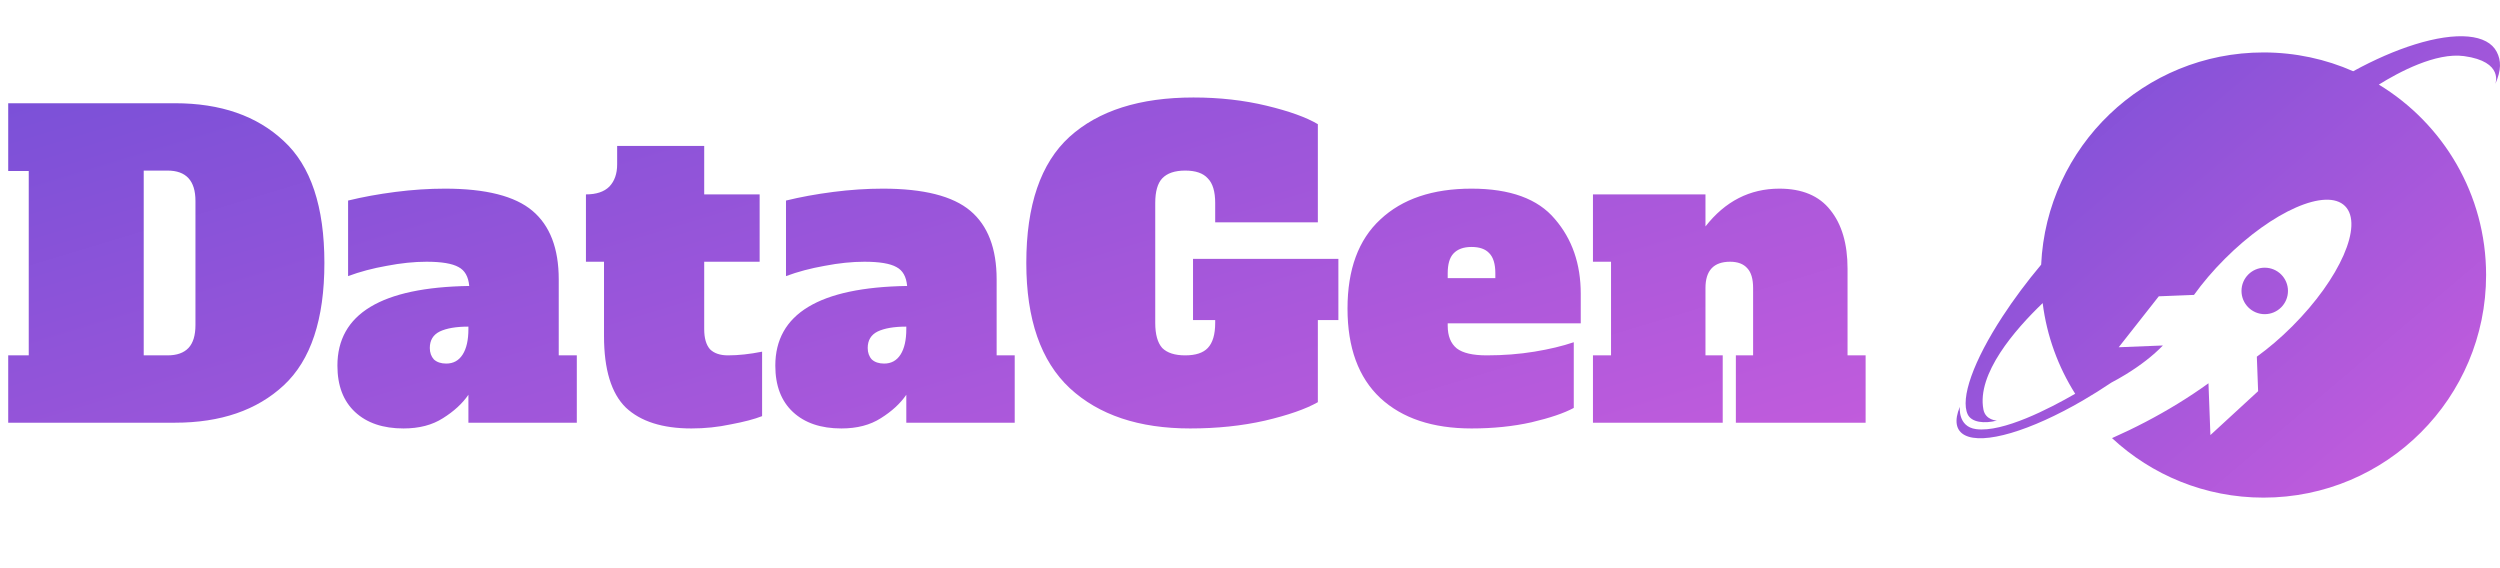 <svg width="207" height="47" viewBox="0 0 207 47" fill="none" xmlns="http://www.w3.org/2000/svg">
<path d="M0.68 29.424H2.38V14.158H0.68V8.548H14.484C18.269 8.548 21.273 9.591 23.494 11.676C25.738 13.739 26.86 17.105 26.86 21.774C26.86 26.443 25.738 29.821 23.494 31.906C21.273 33.969 18.269 35 14.484 35H0.68V29.424ZM13.872 29.424C14.643 29.424 15.221 29.22 15.606 28.812C15.991 28.404 16.184 27.769 16.184 26.908V16.64C16.184 14.963 15.413 14.124 13.872 14.124H11.9V29.424H13.872ZM47.76 29.424V35H38.784V32.688C38.285 33.413 37.583 34.059 36.676 34.626C35.792 35.193 34.704 35.476 33.412 35.476C31.712 35.476 30.375 35.023 29.4 34.116C28.425 33.209 27.938 31.929 27.938 30.274C27.938 25.99 31.576 23.791 38.852 23.678C38.784 22.907 38.489 22.386 37.968 22.114C37.447 21.819 36.563 21.672 35.316 21.672C34.296 21.672 33.197 21.785 32.018 22.012C30.862 22.216 29.797 22.499 28.822 22.862V16.606C30.023 16.311 31.327 16.073 32.732 15.892C34.138 15.711 35.509 15.62 36.846 15.62C40.224 15.62 42.638 16.232 44.088 17.456C45.539 18.68 46.264 20.573 46.264 23.134V29.424H47.76ZM38.784 27.044C37.764 27.044 36.971 27.18 36.404 27.452C35.86 27.724 35.588 28.177 35.588 28.812C35.588 29.197 35.702 29.515 35.928 29.764C36.178 29.991 36.517 30.104 36.948 30.104C37.538 30.104 37.991 29.855 38.308 29.356C38.626 28.857 38.784 28.155 38.784 27.248V27.044ZM57.254 35.476C54.852 35.476 53.038 34.898 51.814 33.742C50.613 32.563 50.012 30.591 50.012 27.826V21.672H48.516V16.096C49.377 16.096 50.023 15.881 50.454 15.45C50.885 14.997 51.1 14.385 51.1 13.614V12.084H58.308V16.096H62.898V21.672H58.308V27.248C58.308 27.996 58.467 28.551 58.784 28.914C59.124 29.254 59.623 29.424 60.28 29.424C61.142 29.424 62.082 29.322 63.102 29.118V34.456C62.468 34.705 61.606 34.932 60.518 35.136C59.453 35.363 58.365 35.476 57.254 35.476ZM84.018 29.424V35H75.042V32.688C74.543 33.413 73.841 34.059 72.934 34.626C72.05 35.193 70.962 35.476 69.67 35.476C67.97 35.476 66.633 35.023 65.658 34.116C64.683 33.209 64.196 31.929 64.196 30.274C64.196 25.99 67.834 23.791 75.11 23.678C75.042 22.907 74.747 22.386 74.226 22.114C73.705 21.819 72.821 21.672 71.574 21.672C70.554 21.672 69.455 21.785 68.276 22.012C67.12 22.216 66.055 22.499 65.08 22.862V16.606C66.281 16.311 67.585 16.073 68.99 15.892C70.395 15.711 71.767 15.62 73.104 15.62C76.481 15.62 78.895 16.232 80.346 17.456C81.797 18.68 82.522 20.573 82.522 23.134V29.424H84.018ZM75.042 27.044C74.022 27.044 73.229 27.18 72.662 27.452C72.118 27.724 71.846 28.177 71.846 28.812C71.846 29.197 71.959 29.515 72.186 29.764C72.435 29.991 72.775 30.104 73.206 30.104C73.795 30.104 74.249 29.855 74.566 29.356C74.883 28.857 75.042 28.155 75.042 27.248V27.044ZM110.818 26.5H109.118V33.3C108.121 33.867 106.659 34.377 104.732 34.83C102.828 35.261 100.765 35.476 98.544 35.476C94.305 35.476 90.985 34.365 88.582 32.144C86.179 29.9 84.978 26.443 84.978 21.774C84.978 16.991 86.168 13.512 88.548 11.336C90.951 9.16 94.373 8.072 98.816 8.072C100.969 8.072 102.987 8.299 104.868 8.752C106.749 9.205 108.166 9.715 109.118 10.282V18.408H100.618V16.81C100.618 15.858 100.414 15.178 100.006 14.77C99.621 14.339 98.997 14.124 98.136 14.124C97.275 14.124 96.64 14.339 96.232 14.77C95.847 15.178 95.654 15.858 95.654 16.81V26.738C95.654 27.69 95.847 28.381 96.232 28.812C96.64 29.22 97.275 29.424 98.136 29.424C98.997 29.424 99.621 29.22 100.006 28.812C100.414 28.381 100.618 27.69 100.618 26.738V26.5H98.782V21.434H110.818V26.5ZM121.842 35.476C118.623 35.476 116.107 34.637 114.294 32.96C112.48 31.26 111.574 28.789 111.574 25.548C111.574 22.307 112.48 19.847 114.294 18.17C116.107 16.47 118.623 15.62 121.842 15.62C125.038 15.62 127.338 16.459 128.744 18.136C130.172 19.791 130.886 21.853 130.886 24.324V26.772H119.87V26.976C119.87 27.815 120.119 28.438 120.618 28.846C121.116 29.231 121.944 29.424 123.1 29.424C124.482 29.424 125.797 29.322 127.044 29.118C128.29 28.914 129.378 28.653 130.308 28.336V33.776C129.514 34.207 128.347 34.603 126.806 34.966C125.287 35.306 123.632 35.476 121.842 35.476ZM123.814 23.032V22.624C123.814 21.853 123.644 21.298 123.304 20.958C122.986 20.618 122.499 20.448 121.842 20.448C121.184 20.448 120.686 20.629 120.346 20.992C120.028 21.332 119.87 21.876 119.87 22.624V23.032H123.814ZM154.473 29.424V35H143.729V29.424H145.157V23.848C145.157 23.1 144.998 22.556 144.681 22.216C144.364 21.853 143.888 21.672 143.253 21.672C141.893 21.672 141.213 22.397 141.213 23.848V29.424H142.641V35H131.897V29.424H133.393V21.672H131.897V16.096H141.213V18.748C142.845 16.663 144.885 15.62 147.333 15.62C149.214 15.62 150.62 16.209 151.549 17.388C152.501 18.567 152.977 20.187 152.977 22.25V29.424H154.473Z" fill="url(#paint0_linear_83_34)"/>
<path fill-rule="evenodd" clip-rule="evenodd" d="M206.605 6.975C207.118 5.796 207.102 5.014 206.727 4.29C206.352 3.566 205.54 3.133 204.361 3.026C203.182 2.919 201.67 3.143 199.952 3.677C198.343 4.178 196.597 4.938 194.845 5.899C192.573 4.898 190.061 4.342 187.418 4.342C177.527 4.342 169.456 12.133 169.008 21.913C167.828 23.32 166.741 24.778 165.812 26.202C164.623 28.023 163.733 29.725 163.228 31.146C162.722 32.567 162.619 33.657 162.927 34.313C163.235 34.968 164.3 35.101 165.342 34.823C165.342 34.823 164.4 34.801 164.228 33.911C163.658 30.953 166.846 27.288 169.133 25.097C169.477 27.831 170.42 30.378 171.826 32.603C169.698 33.832 165.837 35.824 163.621 35.532C162.077 35.329 162.277 33.676 162.277 33.676C161.797 34.83 161.943 35.653 162.698 36.039C163.452 36.426 164.78 36.361 166.514 35.85C168.247 35.34 170.309 34.408 172.438 33.172C173.24 32.706 174.039 32.206 174.819 31.68C175.229 31.463 175.63 31.236 176.018 30.999C177.239 30.252 178.291 29.431 179.088 28.606L175.429 28.752L178.748 24.534L181.663 24.418C182.375 23.426 183.234 22.413 184.216 21.431C188.171 17.476 192.627 15.521 194.169 17.063C195.712 18.605 193.756 23.061 189.802 27.016C188.836 27.982 187.841 28.828 186.866 29.533L186.972 32.39L183.022 36.024L182.862 31.735C182.054 32.319 181.195 32.891 180.292 33.443C178.584 34.489 176.754 35.444 174.875 36.276C178.164 39.333 182.573 41.203 187.418 41.203C197.597 41.203 205.849 32.951 205.849 22.772C205.849 16.089 202.292 10.237 196.967 7.005C198.614 5.979 201.693 4.327 204.026 4.646C207.368 5.103 206.605 6.975 206.605 6.975ZM187.52 26.013C188.582 26.013 189.444 25.152 189.444 24.089C189.444 23.026 188.582 22.165 187.52 22.165C186.457 22.165 185.596 23.026 185.596 24.089C185.596 25.152 186.457 26.013 187.52 26.013Z" fill="url(#paint1_linear_83_34)"/>
<defs>
<linearGradient id="paint0_linear_83_34" x1="0" y1="0" x2="25.245" y2="83.256" gradientUnits="userSpaceOnUse">
<stop stop-color="#734FD7"/>
<stop offset="1" stop-color="#C95DDD"/>
</linearGradient>
<linearGradient id="paint1_linear_83_34" x1="162" y1="3" x2="198.458" y2="45.944" gradientUnits="userSpaceOnUse">
<stop stop-color="#734FD7"/>
<stop offset="1" stop-color="#C95DDD"/>
</linearGradient>
</defs>
</svg>
